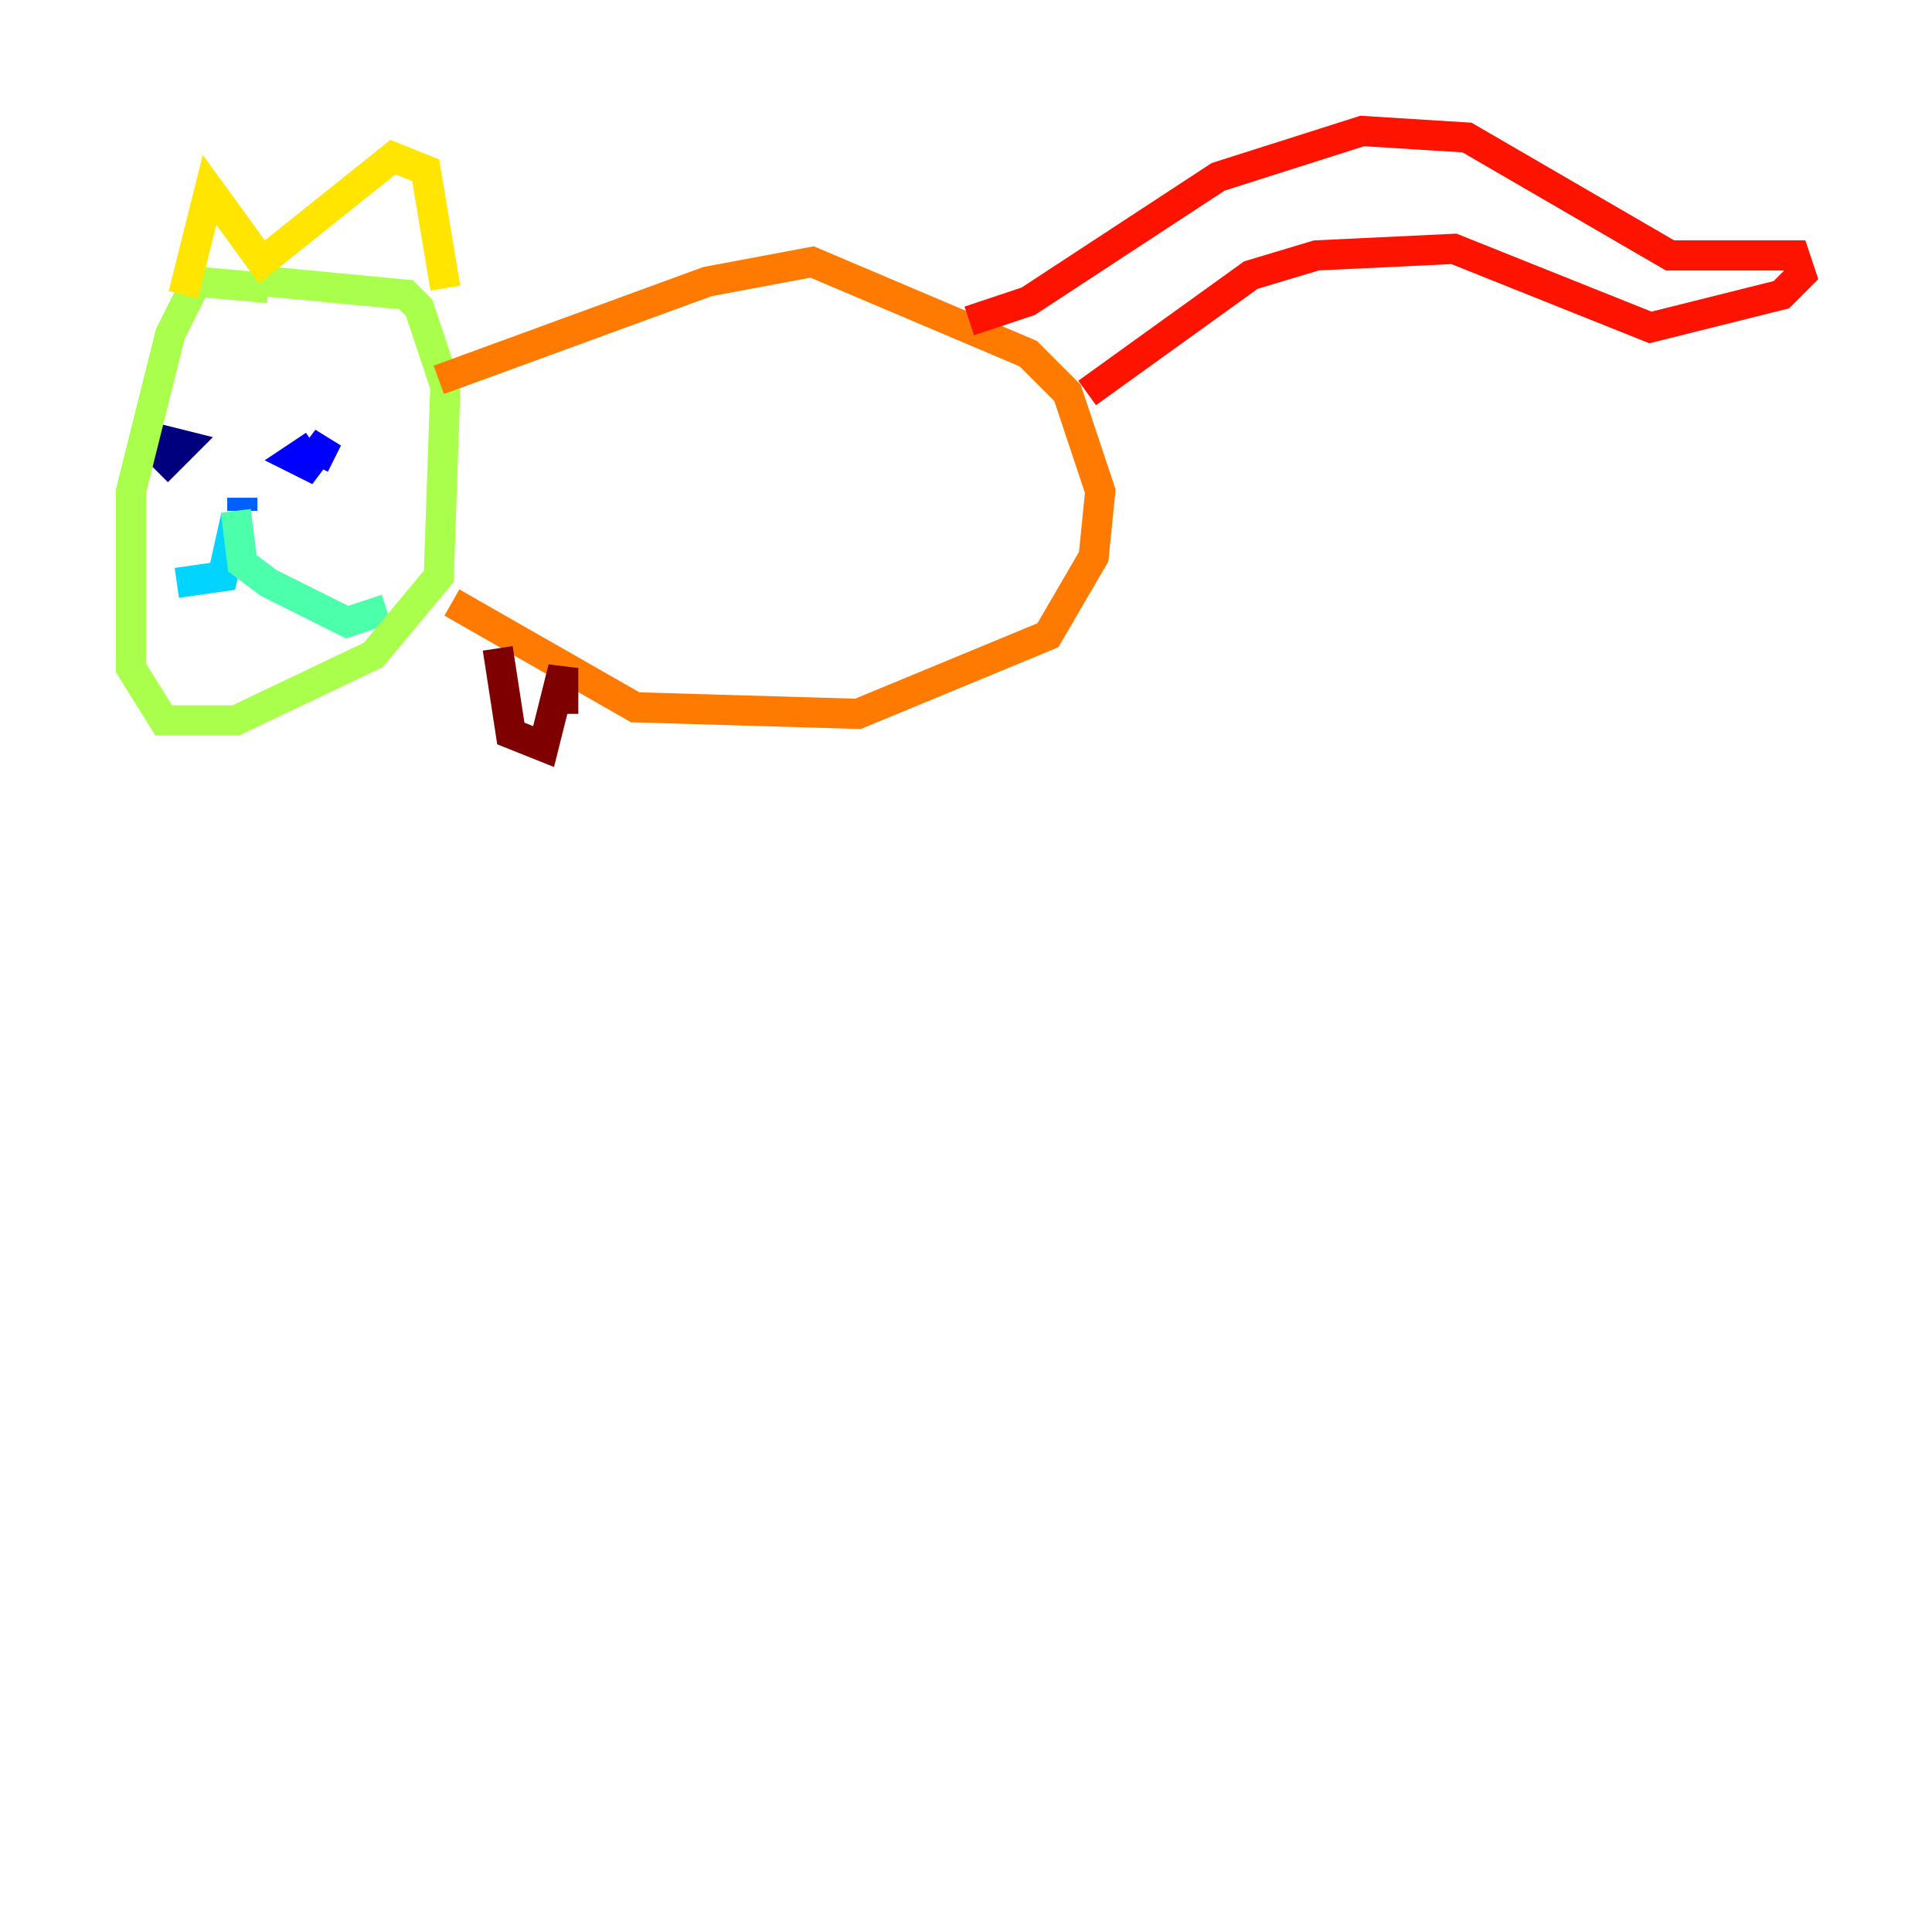 <?xml version="1.0" encoding="utf-8" ?>
<svg baseProfile="tiny" height="128" version="1.2" viewBox="0,0,128,128" width="128" xmlns="http://www.w3.org/2000/svg" xmlns:ev="http://www.w3.org/2001/xml-events" xmlns:xlink="http://www.w3.org/1999/xlink"><defs /><polyline fill="none" points="9.546,30.373 10.414,29.071 12.149,29.505 10.414,31.241" stroke="#00007f" stroke-width="2" /><polyline fill="none" points="20.827,30.807 21.695,29.071 20.393,30.807 19.525,30.373 20.827,29.505" stroke="#0000fe" stroke-width="2" /><polyline fill="none" points="16.054,32.976 16.054,33.844" stroke="#0060ff" stroke-width="2" /><polyline fill="none" points="15.62,34.278 14.752,38.183 11.715,38.617" stroke="#00d4ff" stroke-width="2" /><polyline fill="none" points="15.62,33.844 16.054,37.315 17.79,38.617 22.997,41.22 25.6,40.352" stroke="#4cffaa" stroke-width="2" /><polyline fill="none" points="17.79,19.091 13.017,18.658 11.281,22.129 8.678,32.542 8.678,44.258 10.848,47.729 15.62,47.729 24.732,43.39 29.071,38.183 29.505,25.6 27.77,20.393 26.902,19.525 17.79,18.658" stroke="#aaff4c" stroke-width="2" /><polyline fill="none" points="12.149,19.525 13.885,12.583 17.356,17.356 26.034,10.414 28.203,11.281 29.505,19.091" stroke="#ffe500" stroke-width="2" /><polyline fill="none" points="29.071,25.166 46.861,18.658 53.803,17.356 68.122,23.43 70.725,26.034 72.895,32.542 72.461,36.881 69.424,42.088 56.841,47.295 42.088,46.861 29.939,39.919" stroke="#ff7a00" stroke-width="2" /><polyline fill="none" points="64.217,21.261 68.122,19.959 80.705,11.715 90.251,8.678 97.193,9.112 110.644,16.922 118.888,16.922 119.322,18.224 118.02,19.525 109.342,21.695 96.325,16.488 87.214,16.922 82.875,18.224 72.027,26.034" stroke="#fe1200" stroke-width="2" /><polyline fill="none" points="32.976,42.956 33.844,48.597 36.014,49.464 37.315,44.258 37.315,47.295" stroke="#7f0000" stroke-width="2" /></svg>